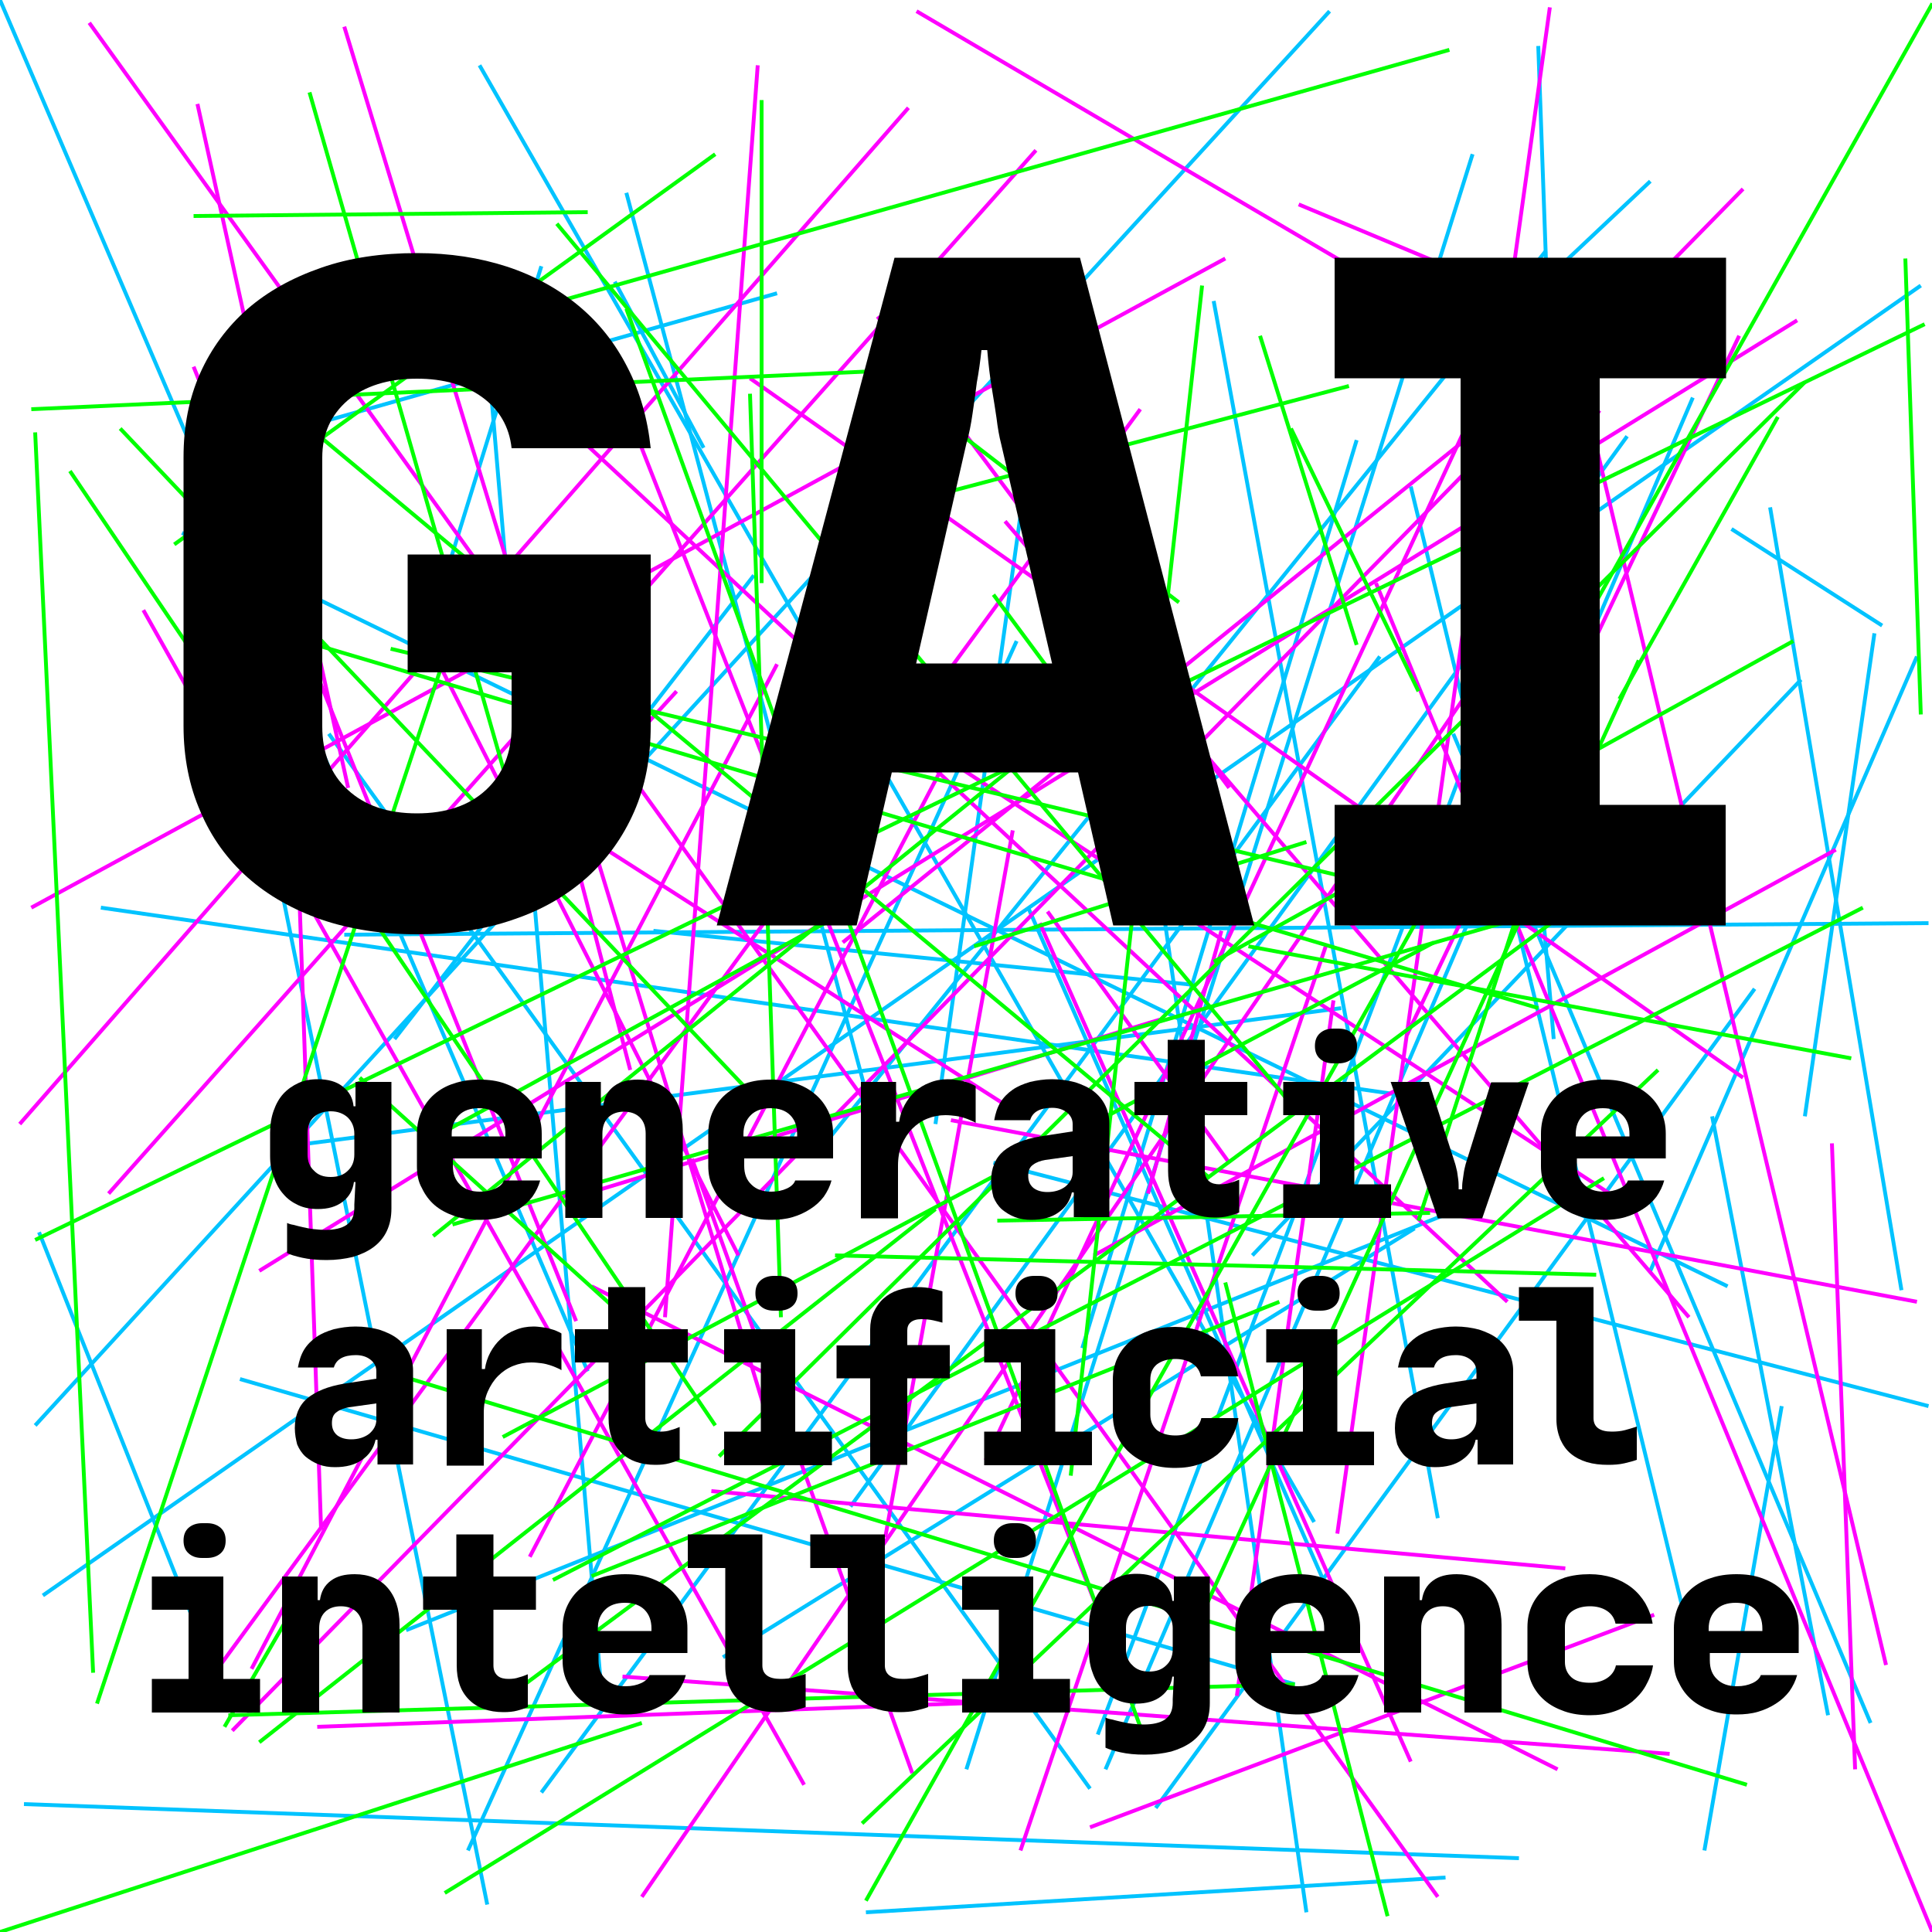 <?xml version="1.0" encoding="utf-8"?>
<!-- Generator: Adobe Illustrator 28.2.0, SVG Export Plug-In . SVG Version: 6.00 Build 0)  -->
<svg version="1.1" xmlns="http://www.w3.org/2000/svg" xmlns:xlink="http://www.w3.org/1999/xlink" x="0px" y="0px"
	 viewBox="0 0 500 500" style="enable-background:new 0 0 500 500;" xml:space="preserve">
<style type="text/css">
	.st0{fill:none;stroke:#00C3FF;}
	.st1{fill:none;stroke:#FF00FF;}
	.st2{fill:none;stroke:#00FF00;}
</style>
<g id="Layer_3">
	<g id="Layer_3_00000117634367898871895750000004551925367093687968_">
		<line class="st0" x1="0" y1="0" x2="152.1" y2="354.9"/>
		<line class="st0" x1="314.1" y1="77.9" x2="372.1" y2="392.9"/>
		<line class="st0" x1="105.1" y1="421.9" x2="375.1" y2="313.9"/>
		<line class="st0" x1="300.1" y1="228.9" x2="338.1" y2="494.9"/>
		<line class="st0" x1="492.1" y1="333.9" x2="458.1" y2="131.3"/>
		<line class="st0" x1="6.2" y1="466.9" x2="393.1" y2="480.9"/>
		<line class="st0" x1="89.1" y1="241.9" x2="499.1" y2="238.9"/>
		<line class="st0" x1="400.1" y1="64.9" x2="211.1" y2="298.9"/>
		<line class="st0" x1="282.1" y1="462.9" x2="85.1" y2="189.9"/>
		<line class="st0" x1="484.1" y1="445.9" x2="376.1" y2="189.9"/>
		<line class="st0" x1="114.1" y1="152.9" x2="140.1" y2="68.9"/>
		<line class="st0" x1="405.1" y1="206.9" x2="398.1" y2="11.9"/>
		<line class="st0" x1="69.1" y1="179.9" x2="77.1" y2="166.9"/>
		<line class="st0" x1="227.1" y1="293.9" x2="162.1" y2="49.9"/>
		<line class="st0" x1="335.1" y1="435.9" x2="62.1" y2="356.9"/>
		<line class="st0" x1="340.1" y1="393.9" x2="124.1" y2="16.9"/>
		<line class="st0" x1="102.1" y1="268.9" x2="195.1" y2="148.9"/>
		<line class="st0" x1="448.1" y1="136.9" x2="487.1" y2="161.9"/>
		<line class="st0" x1="351.1" y1="113.9" x2="280.1" y2="348.9"/>
		<line class="st0" x1="441.1" y1="478.9" x2="461.1" y2="363.9"/>
		<line class="st0" x1="140.1" y1="463.9" x2="357.1" y2="169.9"/>
		<line class="st0" x1="10.1" y1="318.9" x2="51.1" y2="421.9"/>
		<line class="st0" x1="11.1" y1="412.9" x2="497.1" y2="73.9"/>
		<line class="st0" x1="187.1" y1="428.9" x2="366.1" y2="317.9"/>
		<line class="st0" x1="473.1" y1="443.9" x2="443.1" y2="288.9"/>
		<line class="st0" x1="26.1" y1="234.9" x2="366.1" y2="283.9"/>
		<line class="st0" x1="427.1" y1="328.9" x2="496.1" y2="169.9"/>
		<line class="st0" x1="263.1" y1="165.9" x2="121.1" y2="478.9"/>
		<line class="st0" x1="402.1" y1="268.9" x2="389.1" y2="116.9"/>
		<line class="st0" x1="242.1" y1="290.9" x2="273.1" y2="68.9"/>
		<line class="st0" x1="201.1" y1="75.9" x2="49.1" y2="118.9"/>
		<line class="st0" x1="220.1" y1="389.9" x2="421.1" y2="112.9"/>
		<line class="st0" x1="266.1" y1="234.9" x2="345.1" y2="414.9"/>
		<line class="st0" x1="324.1" y1="324.9" x2="466.1" y2="175.9"/>
		<line class="st0" x1="344.1" y1="2.9" x2="9.1" y2="368.9"/>
		<line class="st0" x1="156.1" y1="442.9" x2="126.1" y2="89.9"/>
		<line class="st0" x1="284.1" y1="448.9" x2="389.1" y2="170.9"/>
		<line class="st0" x1="224.1" y1="494.9" x2="374.1" y2="485.9"/>
		<line class="st0" x1="126.1" y1="492.9" x2="66.1" y2="196.9"/>
		<line class="st0" x1="80.1" y1="295.9" x2="347.1" y2="260.9"/>
		<line class="st0" x1="169.1" y1="240.9" x2="309.1" y2="254.9"/>
		<line class="st0" x1="454.1" y1="255.9" x2="299.1" y2="467.9"/>
		<line class="st0" x1="381.1" y1="39.9" x2="250.1" y2="457.9"/>
		<line class="st0" x1="286.1" y1="457.9" x2="438.1" y2="102.9"/>
		<line class="st0" x1="427.1" y1="46.9" x2="392.1" y2="79.9"/>
		<line class="st0" x1="499.1" y1="363.9" x2="257.1" y2="300.9"/>
		<line class="st0" x1="47.1" y1="137.9" x2="447.1" y2="332.9"/>
		<line class="st0" x1="365.1" y1="125.9" x2="436.1" y2="418.9"/>
		<line class="st0" x1="159.1" y1="72.9" x2="182.1" y2="115.9"/>
		<line class="st0" x1="467.1" y1="288.9" x2="485.1" y2="163.9"/>
		<line class="st1" x1="163.1" y1="276.9" x2="136.1" y2="172.9"/>
		<line class="st1" x1="172.1" y1="340.9" x2="196.1" y2="16.9"/>
		<line class="st1" x1="123.1" y1="235.9" x2="175.1" y2="178.9"/>
		<line class="st1" x1="480.1" y1="457.9" x2="474.1" y2="295.9"/>
		<line class="st1" x1="155.1" y1="307.9" x2="300.1" y2="263.9"/>
		<line class="st1" x1="451.1" y1="278.9" x2="194.1" y2="97.9"/>
		<line class="st1" x1="237.2" y1="2.9" x2="414.1" y2="106.9"/>
		<line class="st1" x1="390.1" y1="336.9" x2="130.1" y2="94.9"/>
		<line class="st1" x1="336.1" y1="52.9" x2="403.1" y2="80.9"/>
		<line class="st1" x1="137.1" y1="402.9" x2="253.1" y2="180.9"/>
		<line class="st1" x1="500.1" y1="500" x2="356.1" y2="150.9"/>
		<line class="st1" x1="166.1" y1="490.9" x2="406.1" y2="140.9"/>
		<line class="st1" x1="201.1" y1="171.9" x2="65.1" y2="431.9"/>
		<line class="st1" x1="191.1" y1="324.9" x2="107.1" y2="158.9"/>
		<line class="st1" x1="212.1" y1="174.9" x2="418.1" y2="309.9"/>
		<line class="st1" x1="67.1" y1="328.9" x2="465.1" y2="82.9"/>
		<line class="st1" x1="235.1" y1="27.9" x2="5.1" y2="290.9"/>
		<line class="st1" x1="179.1" y1="299.9" x2="236.1" y2="458.9"/>
		<line class="st1" x1="184.1" y1="385.9" x2="405.1" y2="405.9"/>
		<line class="st1" x1="282.1" y1="472.9" x2="428.1" y2="417.9"/>
		<line class="st1" x1="161.1" y1="433.9" x2="432.1" y2="453.9"/>
		<line class="st1" x1="364.1" y1="267.9" x2="450.1" y2="86.9"/>
		<line class="st1" x1="260.1" y1="285.9" x2="135.1" y2="205.9"/>
		<line class="st1" x1="410.1" y1="102.9" x2="488.1" y2="430.9"/>
		<line class="st1" x1="37.1" y1="157.9" x2="208.1" y2="461.9"/>
		<line class="st1" x1="8.1" y1="234.9" x2="317.1" y2="66.9"/>
		<line class="st1" x1="89.1" y1="6.9" x2="200.1" y2="371.9"/>
		<line class="st1" x1="51.1" y1="26.9" x2="90.1" y2="203.9"/>
		<line class="st1" x1="318.1" y1="300.9" x2="271.1" y2="235.9"/>
		<line class="st1" x1="227.1" y1="81.9" x2="318.1" y2="203.9"/>
		<line class="st1" x1="403.1" y1="457.9" x2="153.1" y2="332.9"/>
		<line class="st1" x1="346.1" y1="396.9" x2="401.1" y2="1.9"/>
		<line class="st1" x1="290.1" y1="431.9" x2="153.1" y2="82.9"/>
		<line class="st1" x1="262.1" y1="214.9" x2="229.1" y2="397.9"/>
		<line class="st1" x1="345.1" y1="258.9" x2="320.1" y2="438.9"/>
		<line class="st1" x1="264.1" y1="478.9" x2="343.1" y2="244.9"/>
		<line class="st1" x1="50.1" y1="94.9" x2="149.1" y2="341.9"/>
		<line class="st1" x1="83.1" y1="395.9" x2="73.1" y2="103.9"/>
		<line class="st1" x1="437.1" y1="340.9" x2="260.1" y2="134.9"/>
		<line class="st1" x1="274.1" y1="439.9" x2="82.1" y2="446.9"/>
		<line class="st1" x1="372.1" y1="490.9" x2="23.1" y2="5.9"/>
		<line class="st1" x1="269.1" y1="238.9" x2="365.1" y2="455.9"/>
		<line class="st1" x1="60.1" y1="447.9" x2="451.1" y2="48.9"/>
		<line class="st1" x1="475.1" y1="219.9" x2="283.1" y2="324.9"/>
		<line class="st1" x1="54.1" y1="434.9" x2="295.1" y2="105.9"/>
		<line class="st1" x1="268.1" y1="38.9" x2="28.1" y2="308.9"/>
		<line class="st1" x1="379.1" y1="113.9" x2="218.1" y2="243.9"/>
		<line class="st1" x1="316.1" y1="240.9" x2="297.1" y2="308.9"/>
		<line class="st1" x1="246.1" y1="289.9" x2="496.1" y2="336.9"/>
		<line class="st1" x1="387.1" y1="93.9" x2="255.1" y2="377.9"/>
		<line class="st2" x1="467.1" y1="98.9" x2="186.1" y2="376.9"/>
		<line class="st2" x1="257.1" y1="153.9" x2="300.1" y2="211.9"/>
		<line class="st2" x1="252.1" y1="244.9" x2="338.1" y2="217.9"/>
		<line class="st2" x1="101.1" y1="167.9" x2="377.1" y2="233.9"/>
		<line class="st2" x1="335.1" y1="286.9" x2="144.1" y2="57.9"/>
		<line class="st2" x1="500.1" y1="0.9" x2="224.1" y2="491.9"/>
		<line class="st2" x1="460.1" y1="107.9" x2="419.1" y2="180.9"/>
		<line class="st2" x1="314.1" y1="248.9" x2="464.1" y2="165.9"/>
		<line class="st2" x1="452.1" y1="461.9" x2="103.1" y2="355.9"/>
		<line class="st2" x1="117.1" y1="316.9" x2="427.1" y2="227.9"/>
		<line class="st2" x1="335.1" y1="435.9" x2="59.1" y2="443.9"/>
		<line class="st2" x1="197.1" y1="150.9" x2="197.1" y2="25.9"/>
		<line class="st2" x1="429.1" y1="276.9" x2="223.1" y2="471.9"/>
		<line class="st2" x1="131.1" y1="201.9" x2="80.1" y2="23.9"/>
		<line class="st2" x1="498.1" y1="83.9" x2="9.1" y2="320.9"/>
		<line class="st2" x1="300.1" y1="167.9" x2="112.1" y2="319.9"/>
		<line class="st2" x1="133.1" y1="437.9" x2="435.1" y2="213.9"/>
		<line class="st2" x1="75.1" y1="164.9" x2="398.1" y2="260.9"/>
		<line class="st2" x1="143.1" y1="408.9" x2="482.1" y2="234.9"/>
		<line class="st2" x1="479.1" y1="273.9" x2="323.1" y2="244.9"/>
		<line class="st2" x1="153.1" y1="407.9" x2="331.1" y2="336.9"/>
		<line class="st2" x1="130.1" y1="371.9" x2="371.1" y2="243.9"/>
		<line class="st2" x1="305.1" y1="430.9" x2="424.1" y2="170.9"/>
		<line class="st2" x1="295.1" y1="446.9" x2="162.1" y2="79.9"/>
		<line class="st2" x1="497.1" y1="184.9" x2="493.1" y2="66.9"/>
		<line class="st2" x1="67.1" y1="450.9" x2="242.1" y2="312.9"/>
		<line class="st2" x1="93.1" y1="278.9" x2="166.1" y2="344.9"/>
		<line class="st2" x1="8.1" y1="105.9" x2="252.1" y2="94.9"/>
		<line class="st2" x1="311.1" y1="73.9" x2="277.1" y2="381.9"/>
		<line class="st2" x1="45.1" y1="140.9" x2="185.1" y2="39.9"/>
		<line class="st2" x1="0" y1="500" x2="166.1" y2="445.9"/>
		<line class="st2" x1="9.1" y1="111.9" x2="24.1" y2="432.9"/>
		<line class="st2" x1="25.1" y1="440.9" x2="116.1" y2="166.9"/>
		<line class="st2" x1="415.1" y1="304.9" x2="115.1" y2="489.9"/>
		<line class="st2" x1="397.1" y1="222.9" x2="367.1" y2="315.9"/>
		<line class="st2" x1="370.1" y1="313.9" x2="258.1" y2="315.9"/>
		<line class="st2" x1="326.1" y1="86.9" x2="351.1" y2="166.9"/>
		<line class="st2" x1="231.1" y1="98.9" x2="305.1" y2="155.9"/>
		<line class="st2" x1="375.1" y1="12.9" x2="120.1" y2="84.9"/>
		<line class="st2" x1="243.1" y1="127.9" x2="349.1" y2="99.9"/>
		<line class="st2" x1="152.1" y1="54.9" x2="50.1" y2="55.9"/>
		<line class="st2" x1="413.1" y1="329.9" x2="216.1" y2="324.9"/>
		<line class="st2" x1="31.1" y1="110.9" x2="197.1" y2="285.9"/>
		<line class="st2" x1="313.1" y1="304.9" x2="67.1" y2="99.9"/>
		<line class="st2" x1="185.1" y1="368.9" x2="18.1" y2="121.9"/>
		<line class="st2" x1="317.1" y1="331.9" x2="359.1" y2="495.9"/>
		<line class="st2" x1="367.1" y1="178.9" x2="334.1" y2="110.9"/>
		<line class="st2" x1="58.1" y1="446.9" x2="80.1" y2="408.9"/>
		<line class="st2" x1="217.1" y1="236.9" x2="113.1" y2="293.9"/>
		<line class="st2" x1="194.1" y1="101.9" x2="202.1" y2="340.9"/>
	</g>
</g>
<g id="Layer_2">
	<g>
		<path d="M69.9,299.2v-6.1c0-2,0.3-3.9,0.9-5.6c0.6-1.7,1.4-3.2,2.5-4.4c1.1-1.2,2.4-2.1,3.9-2.8c1.5-0.7,3.2-1,5-1
			c2.7,0,4.9,0.6,6.5,1.9c1.7,1.3,2.6,3,2.8,5.1H92V280h9.3v32.7c0,2.3-0.4,4.2-1.2,5.9c-0.8,1.7-2,3.1-3.5,4.2
			c-1.5,1.1-3.3,1.9-5.3,2.5c-2.1,0.5-4.3,0.8-6.8,0.8c-2.4,0-4.5-0.2-6.3-0.6c-1.8-0.4-3.1-0.8-3.9-1.2v-7.8c0.4,0.2,1,0.4,1.7,0.5
			c0.7,0.2,1.5,0.4,2.4,0.6c0.9,0.2,1.8,0.4,2.8,0.5c1,0.1,2,0.2,2.9,0.2c2.4,0,4.3-0.4,5.6-1.3c1.3-0.9,2-2.3,2-4.4v-0.9l0.3-5.8
			h-0.4c-0.3,2.1-1.2,3.8-2.9,5.1c-1.7,1.3-3.8,1.9-6.5,1.9c-1.8,0-3.5-0.3-5-1c-1.5-0.7-2.8-1.6-3.8-2.8c-1.1-1.2-1.9-2.6-2.5-4.4
			C70.2,303.1,69.9,301.2,69.9,299.2z M85.6,304.6c1.8,0,3.3-0.5,4.4-1.6c1.1-1,1.7-2.4,1.7-4.2v-5.4c0-1.7-0.6-3.1-1.7-4.2
			c-1.1-1-2.6-1.6-4.4-1.6c-1.8,0-3.3,0.5-4.4,1.5c-1.1,1-1.6,2.4-1.6,4.2v5.4c0,1.8,0.5,3.2,1.6,4.2
			C82.3,304.1,83.7,304.6,85.6,304.6z"/>
		<path d="M107.9,301.8v-8.4c0-2.1,0.4-4.1,1.2-5.8c0.8-1.7,1.9-3.2,3.3-4.4c1.4-1.2,3.1-2.2,5.1-2.8c2-0.7,4.2-1,6.6-1
			c2.4,0,4.6,0.3,6.5,1c2,0.7,3.6,1.6,5.1,2.9c1.4,1.2,2.5,2.7,3.3,4.4c0.8,1.7,1.2,3.6,1.2,5.7v6.4h-23v1.9c0,2.1,0.6,3.7,1.9,4.9
			c1.2,1.2,2.9,1.8,5.1,1.8c1.6,0,2.9-0.3,4-0.8c1.1-0.5,1.9-1.2,2.2-2.1h9.4c-0.4,1.5-1.1,2.9-2,4.2c-1,1.3-2.1,2.3-3.5,3.2
			c-1.4,0.9-2.9,1.6-4.6,2.1c-1.7,0.5-3.6,0.7-5.5,0.7c-2.4,0-4.6-0.3-6.6-1c-2-0.7-3.7-1.6-5.1-2.8c-1.4-1.2-2.5-2.7-3.3-4.4
			C108.2,305.8,107.9,303.8,107.9,301.8z M117,294.1h13.8v-0.6c0-2.1-0.6-3.7-1.8-4.9c-1.2-1.2-2.9-1.8-5.1-1.8
			c-2.2,0-3.9,0.6-5.1,1.8c-1.2,1.2-1.9,2.8-1.9,4.9V294.1z"/>
		<path d="M146.4,280h9.1v6.1h0.6c0.3-2.2,1.2-3.8,2.8-5c1.6-1.2,3.6-1.7,6.2-1.7c3.6,0,6.5,1.2,8.5,3.5c2,2.3,3.1,5.5,3.1,9.6v22.7
			h-9.6v-21.8c0-1.8-0.5-3.2-1.5-4.2c-1-1-2.4-1.5-4.1-1.5c-1.7,0-3.1,0.5-4.1,1.5c-1,1-1.5,2.4-1.5,4.2v21.8h-9.6V280z"/>
		<path d="M183.3,301.8v-8.4c0-2.1,0.4-4.1,1.2-5.8c0.8-1.7,1.9-3.2,3.3-4.4c1.4-1.2,3.1-2.2,5.1-2.8c2-0.7,4.2-1,6.6-1
			c2.4,0,4.6,0.3,6.5,1c2,0.7,3.6,1.6,5.1,2.9c1.4,1.2,2.5,2.7,3.3,4.4c0.8,1.7,1.2,3.6,1.2,5.7v6.4h-23v1.9c0,2.1,0.6,3.7,1.9,4.9
			c1.2,1.2,2.9,1.8,5.1,1.8c1.6,0,2.9-0.3,4-0.8c1.1-0.5,1.9-1.2,2.2-2.1h9.4c-0.4,1.5-1.1,2.9-2,4.2c-1,1.3-2.1,2.3-3.5,3.2
			c-1.4,0.9-2.9,1.6-4.6,2.1c-1.7,0.5-3.6,0.7-5.5,0.7c-2.4,0-4.6-0.3-6.6-1c-2-0.7-3.7-1.6-5.1-2.8c-1.4-1.2-2.5-2.7-3.3-4.4
			C183.7,305.8,183.3,303.8,183.3,301.8z M192.5,294.1h13.8v-0.6c0-2.1-0.6-3.7-1.8-4.9c-1.2-1.2-2.9-1.8-5.1-1.8
			c-2.2,0-3.9,0.6-5.1,1.8c-1.2,1.2-1.9,2.8-1.9,4.9V294.1z"/>
		<path d="M222.8,315.2V280h9.1v10.3h0.8c0.2-1.5,0.7-3,1.4-4.3c0.7-1.3,1.6-2.5,2.7-3.5c1.1-1,2.4-1.8,3.8-2.3
			c1.4-0.6,3-0.9,4.7-0.9c0.8,0,1.5,0.1,2.3,0.2c0.7,0.1,1.4,0.2,2,0.4c0.6,0.2,1.1,0.3,1.5,0.5c0.4,0.2,0.7,0.3,0.9,0.4l0.5,0.3
			v9.5l-0.5-0.3c-0.2-0.1-0.5-0.2-0.9-0.4c-0.4-0.2-1-0.4-1.6-0.6c-0.6-0.2-1.4-0.4-2.2-0.5c-0.8-0.1-1.7-0.2-2.6-0.2
			c-1.7,0-3.2,0.3-4.7,0.9c-1.5,0.6-2.8,1.5-3.9,2.6c-1.1,1.1-2,2.5-2.7,4.1c-0.7,1.6-1,3.5-1,5.5v13.6H222.8z"/>
		<path d="M256.5,305.6c0-3.3,1.1-5.9,3.2-7.7c2.2-1.8,5.3-3.1,9.5-3.8l8.4-1.3v-1.9c0-1.2-0.5-2.2-1.5-3c-1-0.8-2.3-1.2-3.8-1.2
			c-3.2,0-5.1,1.1-5.7,3.2h-9.3c0.3-1.7,0.8-3.3,1.6-4.6c0.8-1.3,1.9-2.4,3.2-3.3c1.3-0.9,2.8-1.5,4.5-2c1.7-0.4,3.6-0.7,5.6-0.7
			c2.2,0,4.2,0.3,6.1,0.8c1.8,0.6,3.4,1.3,4.7,2.3c1.3,1,2.3,2.2,3,3.6c0.7,1.4,1.1,3,1.1,4.7v24.3h-9.2v-6.4h-0.5
			c-0.5,2.2-1.6,3.9-3.5,5.2c-1.8,1.3-4.2,1.9-7,1.9c-1.5,0-2.9-0.2-4.2-0.7c-1.3-0.5-2.4-1.2-3.4-2c-1-0.9-1.7-2-2.2-3.2
			C256.8,308.6,256.5,307.2,256.5,305.6z M266.1,304.3c0,1.3,0.4,2.3,1.3,3.1c0.9,0.7,2.1,1.1,3.7,1.1c1.8,0,3.4-0.5,4.6-1.4
			c1.2-1,1.9-2.2,1.9-3.7v-4.2l-7.1,1c-1.2,0.2-2.3,0.6-3.1,1.2C266.5,302,266.1,302.9,266.1,304.3z"/>
		<path d="M302.2,280v-10.9h9.6V280h11v8.6h-11V303c0,1.2,0.4,2.1,1.1,2.7c0.7,0.6,1.7,0.8,2.8,0.8c1,0,1.9-0.1,2.7-0.4
			c0.8-0.2,1.6-0.5,2.3-0.8v8.5c-0.7,0.3-1.6,0.6-2.7,0.9c-1.1,0.3-2.3,0.4-3.6,0.4c-3.8,0-6.8-1.1-8.9-3.2
			c-2.2-2.2-3.2-5.1-3.2-8.9v-14.4h-8.7V280H302.2z"/>
		<path d="M350.5,280v26.5h9.5v8.7h-27.9v-8.7h9.5v-17.9h-9.5V280H350.5z M345.1,266.2h1.3c1.5,0,2.6,0.4,3.5,1.2
			c0.9,0.8,1.3,1.9,1.3,3.3c0,1.4-0.4,2.5-1.3,3.3c-0.9,0.8-2.1,1.2-3.6,1.2h-1.2c-1.5,0-2.6-0.4-3.5-1.2c-0.9-0.8-1.3-1.9-1.3-3.3
			c0-1.4,0.4-2.5,1.3-3.3C342.5,266.6,343.6,266.2,345.1,266.2z"/>
		<path d="M359.9,280h9.9l6.8,21.2c0.2,0.6,0.3,1.3,0.5,2c0.1,0.6,0.2,1.3,0.3,2.1c0.1,0.8,0.1,1.6,0.1,2.5h0.9c0-0.6,0-1.3,0.1-2
			c0.1-0.6,0.2-1.3,0.3-2.1c0.1-0.8,0.3-1.6,0.5-2.4l6.6-21.2h9.8l-12.1,35.2h-11.5L359.9,280z"/>
		<path d="M398.8,301.8v-8.4c0-2.1,0.4-4.1,1.2-5.8c0.8-1.7,1.9-3.2,3.3-4.4s3.1-2.2,5.1-2.8c2-0.7,4.2-1,6.6-1c2.4,0,4.6,0.3,6.5,1
			c2,0.7,3.6,1.6,5.1,2.9c1.4,1.2,2.5,2.7,3.3,4.4c0.8,1.7,1.2,3.6,1.2,5.7v6.4h-23v1.9c0,2.1,0.6,3.7,1.9,4.9
			c1.2,1.2,2.9,1.8,5.1,1.8c1.6,0,2.9-0.3,4-0.8s1.9-1.2,2.2-2.1h9.4c-0.4,1.5-1.1,2.9-2,4.2c-1,1.3-2.1,2.3-3.5,3.2
			c-1.4,0.9-2.9,1.6-4.6,2.1c-1.7,0.5-3.6,0.7-5.5,0.7c-2.4,0-4.6-0.3-6.6-1c-2-0.7-3.7-1.6-5.1-2.8s-2.5-2.7-3.3-4.4
			C399.2,305.8,398.8,303.8,398.8,301.8z M407.9,294.1h13.8v-0.6c0-2.1-0.6-3.7-1.8-4.9c-1.2-1.2-2.9-1.8-5.1-1.8s-3.9,0.6-5.1,1.8
			c-1.2,1.2-1.9,2.8-1.9,4.9V294.1z"/>
		<path d="M76.3,369.6c0-3.3,1.1-5.9,3.2-7.7c2.2-1.8,5.3-3.1,9.5-3.8l8.4-1.3v-1.9c0-1.2-0.5-2.2-1.5-3c-1-0.8-2.3-1.2-3.8-1.2
			c-3.2,0-5.1,1.1-5.7,3.2h-9.3c0.3-1.7,0.8-3.3,1.6-4.6c0.8-1.3,1.9-2.4,3.2-3.3c1.3-0.9,2.8-1.5,4.5-2c1.7-0.4,3.6-0.7,5.6-0.7
			c2.2,0,4.2,0.3,6.1,0.8c1.8,0.6,3.4,1.3,4.7,2.3c1.3,1,2.3,2.2,3,3.6c0.7,1.4,1.1,3,1.1,4.7v24.3h-9.2v-6.4h-0.5
			c-0.5,2.2-1.6,3.9-3.5,5.2c-1.8,1.3-4.2,1.9-7,1.9c-1.5,0-2.9-0.2-4.2-0.7c-1.3-0.5-2.4-1.2-3.4-2c-1-0.9-1.7-2-2.2-3.2
			C76.6,372.6,76.3,371.2,76.3,369.6z M85.9,368.3c0,1.3,0.4,2.3,1.3,3.1c0.9,0.7,2.1,1.1,3.7,1.1c1.8,0,3.4-0.5,4.6-1.4
			c1.2-1,1.9-2.2,1.9-3.7v-4.2l-7.1,1c-1.2,0.2-2.3,0.6-3.1,1.2C86.3,366,85.9,366.9,85.9,368.3z"/>
		<path d="M115.6,379.2V344h9.1v10.3h0.8c0.2-1.5,0.7-3,1.4-4.3c0.7-1.3,1.6-2.5,2.7-3.5c1.1-1,2.4-1.8,3.8-2.3
			c1.4-0.6,3-0.9,4.7-0.9c0.8,0,1.5,0.1,2.3,0.2c0.7,0.1,1.4,0.2,2,0.4c0.6,0.2,1.1,0.3,1.5,0.5c0.4,0.2,0.7,0.3,0.9,0.4l0.5,0.3
			v9.5l-0.5-0.3c-0.2-0.1-0.5-0.2-0.9-0.4c-0.4-0.2-1-0.4-1.6-0.6c-0.6-0.2-1.4-0.4-2.2-0.5c-0.8-0.1-1.7-0.2-2.6-0.2
			c-1.7,0-3.2,0.3-4.7,0.9c-1.5,0.6-2.8,1.5-3.9,2.6c-1.1,1.1-2,2.5-2.7,4.1c-0.7,1.6-1,3.5-1,5.5v13.6H115.6z"/>
		<path d="M157.4,344v-10.9h9.6V344h11v8.6h-11V367c0,1.2,0.4,2.1,1.1,2.7c0.7,0.6,1.7,0.8,2.8,0.8c1,0,1.9-0.1,2.7-0.4
			c0.8-0.2,1.6-0.5,2.3-0.8v8.5c-0.7,0.3-1.6,0.6-2.7,0.9c-1.1,0.3-2.3,0.4-3.6,0.4c-3.8,0-6.8-1.1-8.9-3.2
			c-2.2-2.2-3.2-5.1-3.2-8.9v-14.4h-8.7V344H157.4z"/>
		<path d="M205.8,344v26.5h9.5v8.7h-27.9v-8.7h9.5v-17.9h-9.5V344H205.8z M200.3,330.2h1.3c1.4,0,2.6,0.4,3.5,1.2
			c0.9,0.8,1.3,1.9,1.3,3.3c0,1.4-0.4,2.5-1.3,3.3c-0.9,0.8-2.1,1.2-3.6,1.2h-1.2c-1.5,0-2.6-0.4-3.5-1.2c-0.9-0.8-1.3-1.9-1.3-3.3
			c0-1.4,0.4-2.5,1.3-3.3C197.7,330.6,198.9,330.2,200.3,330.2z"/>
		<path d="M216.5,356.8v-8.6h8.7V344c0-1.6,0.3-3.1,0.9-4.4c0.6-1.3,1.4-2.5,2.5-3.5c1.1-1,2.3-1.7,3.8-2.2c1.5-0.5,3.2-0.8,5-0.8
			c1.3,0,2.6,0.1,3.8,0.4c1.2,0.3,2.1,0.5,2.7,0.7v8.1c-0.7-0.2-1.5-0.4-2.4-0.6c-0.9-0.2-1.9-0.3-3.1-0.3c-1.2,0-2.1,0.3-2.7,0.8
			c-0.6,0.5-0.9,1.2-0.9,2.1v3.8h11v8.6h-11v22.4h-9.6v-22.4H216.5z"/>
		<path d="M273.1,344v26.5h9.5v8.7h-27.9v-8.7h9.5v-17.9h-9.5V344H273.1z M267.6,330.2h1.3c1.5,0,2.6,0.4,3.5,1.2
			c0.9,0.8,1.3,1.9,1.3,3.3c0,1.4-0.4,2.5-1.3,3.3c-0.9,0.8-2.1,1.2-3.6,1.2h-1.2c-1.5,0-2.6-0.4-3.5-1.2c-0.9-0.8-1.3-1.9-1.3-3.3
			c0-1.4,0.4-2.5,1.3-3.3C265,330.6,266.2,330.2,267.6,330.2z"/>
		<path d="M304.1,343.4c2.1,0,4.1,0.3,6,0.9c1.8,0.6,3.5,1.5,4.9,2.6c1.4,1.1,2.6,2.5,3.5,4c0.9,1.6,1.6,3.4,1.9,5.3h-9.6
			c-0.3-1.4-1-2.5-2.2-3.3c-1.2-0.8-2.7-1.2-4.4-1.2c-2,0-3.6,0.5-4.8,1.4c-1.2,1-1.7,2.3-1.7,4v9c0,1.7,0.6,3,1.7,4
			c1.2,0.9,2.8,1.4,4.8,1.4c1.7,0,3.2-0.4,4.4-1.2c1.2-0.8,2-1.9,2.3-3.3h9.6c-0.3,2-1,3.7-1.9,5.3c-0.9,1.6-2.1,2.9-3.5,4.1
			c-1.4,1.1-3,2-4.9,2.6c-1.8,0.6-3.8,0.9-6,0.9c-2.4,0-4.6-0.3-6.6-1c-2-0.6-3.7-1.6-5.1-2.8c-1.4-1.2-2.5-2.6-3.3-4.3
			c-0.8-1.7-1.2-3.6-1.2-5.7v-9c0-2.1,0.4-4,1.2-5.7c0.8-1.7,1.9-3.1,3.3-4.3c1.4-1.2,3.1-2.1,5.1-2.8
			C299.5,343.7,301.7,343.4,304.1,343.4z"/>
		<path d="M346.1,344v26.5h9.5v8.7h-27.9v-8.7h9.5v-17.9h-9.5V344H346.1z M340.6,330.2h1.3c1.4,0,2.6,0.4,3.5,1.2
			c0.9,0.8,1.3,1.9,1.3,3.3c0,1.4-0.4,2.5-1.3,3.3c-0.9,0.8-2.1,1.2-3.6,1.2h-1.2c-1.5,0-2.6-0.4-3.5-1.2c-0.9-0.8-1.3-1.9-1.3-3.3
			c0-1.4,0.4-2.5,1.3-3.3C338,330.6,339.2,330.2,340.6,330.2z"/>
		<path d="M361,369.6c0-3.3,1.1-5.9,3.2-7.7c2.2-1.8,5.3-3.1,9.5-3.8l8.4-1.3v-1.9c0-1.2-0.5-2.2-1.5-3c-1-0.8-2.3-1.2-3.8-1.2
			c-3.2,0-5.1,1.1-5.7,3.2h-9.3c0.3-1.7,0.8-3.3,1.6-4.6c0.8-1.3,1.9-2.4,3.2-3.3c1.3-0.9,2.8-1.5,4.5-2c1.7-0.4,3.6-0.7,5.6-0.7
			c2.2,0,4.2,0.3,6.1,0.8c1.8,0.6,3.4,1.3,4.7,2.3c1.3,1,2.3,2.2,3,3.6c0.7,1.4,1.1,3,1.1,4.7v24.3h-9.2v-6.4h-0.5
			c-0.5,2.2-1.6,3.9-3.5,5.2c-1.8,1.3-4.2,1.9-7,1.9c-1.5,0-2.9-0.2-4.2-0.7s-2.4-1.2-3.4-2c-1-0.9-1.7-2-2.2-3.2
			C361.3,372.6,361,371.2,361,369.6z M370.6,368.3c0,1.3,0.4,2.3,1.3,3.1c0.9,0.7,2.1,1.1,3.7,1.1c1.8,0,3.4-0.5,4.6-1.4
			s1.9-2.2,1.9-3.7v-4.2l-7.1,1c-1.2,0.2-2.3,0.6-3.1,1.2C371,366,370.6,366.9,370.6,368.3z"/>
		<path d="M393.1,333.1h19.3V367c0,2.3,1.6,3.5,4.7,3.5c1.2,0,2.4-0.1,3.5-0.4c1.1-0.3,2.1-0.6,3-0.9v8.6c-0.8,0.3-1.9,0.6-3.2,0.9
			c-1.3,0.3-2.7,0.4-4.2,0.4c-2,0-3.8-0.2-5.5-0.7c-1.6-0.5-3-1.2-4.2-2.2c-1.2-1-2-2.2-2.7-3.7c-0.6-1.5-1-3.2-1-5.2v-25.5h-9.7
			V333.1z"/>
		<path d="M57.8,408v26.5h9.5v8.7H39.3v-8.7h9.5v-17.9h-9.5V408H57.8z M52.3,394.2h1.3c1.4,0,2.6,0.4,3.5,1.2
			c0.9,0.8,1.3,1.9,1.3,3.3c0,1.4-0.4,2.5-1.3,3.3c-0.9,0.8-2.1,1.2-3.6,1.2h-1.2c-1.5,0-2.6-0.4-3.5-1.2c-0.9-0.8-1.3-1.9-1.3-3.3
			c0-1.4,0.4-2.5,1.3-3.3C49.7,394.6,50.9,394.2,52.3,394.2z"/>
		<path d="M73.1,408h9.1v6.1h0.6c0.3-2.2,1.2-3.8,2.8-5c1.6-1.2,3.6-1.7,6.2-1.7c3.6,0,6.5,1.2,8.5,3.5c2,2.3,3.1,5.5,3.1,9.6v22.7
			h-9.6v-21.8c0-1.8-0.5-3.2-1.5-4.2c-1-1-2.4-1.5-4.1-1.5c-1.7,0-3.1,0.5-4.1,1.5c-1,1-1.5,2.4-1.5,4.2v21.8h-9.6V408z"/>
		<path d="M118.1,408v-10.9h9.6V408h11v8.6h-11V431c0,1.2,0.4,2.1,1.1,2.7c0.7,0.6,1.7,0.8,2.8,0.8c1,0,1.9-0.1,2.7-0.4
			c0.8-0.2,1.6-0.5,2.3-0.8v8.5c-0.7,0.3-1.6,0.6-2.7,0.9c-1.1,0.3-2.3,0.4-3.6,0.4c-3.8,0-6.8-1.1-8.9-3.2
			c-2.2-2.2-3.2-5.1-3.2-8.9v-14.4h-8.7V408H118.1z"/>
		<path d="M145.6,429.8v-8.4c0-2.1,0.4-4.1,1.2-5.8c0.8-1.7,1.9-3.2,3.3-4.4c1.4-1.2,3.1-2.2,5.1-2.8c2-0.7,4.2-1,6.6-1
			c2.4,0,4.6,0.3,6.5,1c2,0.7,3.6,1.6,5.1,2.9c1.4,1.2,2.5,2.7,3.3,4.4c0.8,1.7,1.2,3.6,1.2,5.7v6.4h-23v1.9c0,2.1,0.6,3.7,1.9,4.9
			c1.2,1.2,2.9,1.8,5.1,1.8c1.6,0,2.9-0.3,4-0.8c1.1-0.5,1.9-1.2,2.2-2.1h9.4c-0.4,1.5-1.1,2.9-2,4.2c-1,1.3-2.1,2.3-3.5,3.2
			c-1.4,0.9-2.9,1.6-4.6,2.1c-1.7,0.5-3.6,0.7-5.5,0.7c-2.4,0-4.6-0.3-6.6-1c-2-0.7-3.7-1.6-5.1-2.8c-1.4-1.2-2.5-2.7-3.3-4.4
			C146,433.8,145.6,431.8,145.6,429.8z M154.8,422.1h13.8v-0.6c0-2.1-0.6-3.7-1.8-4.9c-1.2-1.2-2.9-1.8-5.1-1.8
			c-2.2,0-3.9,0.6-5.1,1.8c-1.2,1.2-1.9,2.8-1.9,4.9V422.1z"/>
		<path d="M178,397.1h19.3V431c0,2.3,1.6,3.5,4.7,3.5c1.2,0,2.4-0.1,3.5-0.4c1.1-0.3,2.1-0.6,3-0.9v8.6c-0.8,0.3-1.9,0.6-3.2,0.9
			c-1.3,0.3-2.7,0.4-4.2,0.4c-2,0-3.8-0.2-5.5-0.7c-1.6-0.5-3-1.2-4.2-2.2c-1.2-1-2-2.2-2.7-3.7c-0.6-1.5-1-3.2-1-5.2v-25.5H178
			V397.1z"/>
		<path d="M209.7,397.1h19.3V431c0,2.3,1.6,3.5,4.7,3.5c1.2,0,2.4-0.1,3.5-0.4c1.1-0.3,2.1-0.6,3-0.9v8.6c-0.8,0.3-1.9,0.6-3.2,0.9
			c-1.3,0.3-2.7,0.4-4.2,0.4c-2,0-3.8-0.2-5.5-0.7c-1.6-0.5-3-1.2-4.2-2.2c-1.2-1-2-2.2-2.7-3.7c-0.6-1.5-1-3.2-1-5.2v-25.5h-9.7
			V397.1z"/>
		<path d="M267.4,408v26.5h9.5v8.7H249v-8.7h9.5v-17.9H249V408H267.4z M262,394.2h1.3c1.4,0,2.6,0.4,3.5,1.2
			c0.9,0.8,1.3,1.9,1.3,3.3c0,1.4-0.4,2.5-1.3,3.3c-0.9,0.8-2.1,1.2-3.6,1.2H262c-1.5,0-2.6-0.4-3.5-1.2c-0.9-0.8-1.3-1.9-1.3-3.3
			c0-1.4,0.4-2.5,1.3-3.3C259.4,394.6,260.6,394.2,262,394.2z"/>
		<path d="M281.8,427.2v-6.1c0-2,0.3-3.9,0.9-5.6c0.6-1.7,1.4-3.2,2.5-4.4c1.1-1.2,2.4-2.1,3.9-2.8c1.5-0.7,3.2-1,5-1
			c2.7,0,4.9,0.6,6.5,1.9c1.7,1.3,2.6,3,2.8,5.1h0.4V408h9.3v32.7c0,2.3-0.4,4.2-1.2,5.9c-0.8,1.7-2,3.1-3.5,4.2
			c-1.5,1.1-3.3,1.9-5.3,2.5c-2.1,0.5-4.3,0.8-6.8,0.8s-4.5-0.2-6.3-0.6c-1.8-0.4-3.1-0.8-3.9-1.2v-7.8c0.4,0.2,1,0.4,1.7,0.5
			c0.7,0.2,1.5,0.4,2.4,0.6c0.9,0.2,1.8,0.4,2.8,0.5c1,0.1,2,0.2,2.9,0.2c2.4,0,4.3-0.4,5.6-1.3c1.3-0.9,2-2.3,2-4.4v-0.9l0.3-5.8
			h-0.4c-0.3,2.1-1.2,3.8-2.9,5.1c-1.7,1.3-3.8,1.9-6.5,1.9c-1.8,0-3.5-0.3-5-1c-1.5-0.7-2.8-1.6-3.8-2.8c-1.1-1.2-1.9-2.6-2.5-4.4
			C282.1,431.1,281.8,429.2,281.8,427.2z M297.4,432.6c1.8,0,3.3-0.5,4.4-1.6c1.1-1,1.7-2.4,1.7-4.2v-5.4c0-1.7-0.6-3.1-1.7-4.2
			c-1.1-1-2.6-1.6-4.4-1.6c-1.8,0-3.3,0.5-4.4,1.5c-1.1,1-1.6,2.4-1.6,4.2v5.4c0,1.8,0.5,3.2,1.6,4.2
			C294.1,432.1,295.6,432.6,297.4,432.6z"/>
		<path d="M319.7,429.8v-8.4c0-2.1,0.4-4.1,1.2-5.8c0.8-1.7,1.9-3.2,3.3-4.4c1.4-1.2,3.1-2.2,5.1-2.8c2-0.7,4.2-1,6.6-1
			c2.4,0,4.6,0.3,6.5,1c2,0.7,3.6,1.6,5.1,2.9c1.4,1.2,2.5,2.7,3.3,4.4c0.8,1.7,1.2,3.6,1.2,5.7v6.4h-23v1.9c0,2.1,0.6,3.7,1.9,4.9
			c1.2,1.2,2.9,1.8,5.1,1.8c1.6,0,2.9-0.3,4-0.8s1.9-1.2,2.2-2.1h9.4c-0.4,1.5-1.1,2.9-2,4.2c-1,1.3-2.1,2.3-3.5,3.2
			c-1.4,0.9-2.9,1.6-4.6,2.1c-1.7,0.5-3.6,0.7-5.5,0.7c-2.4,0-4.6-0.3-6.6-1c-2-0.7-3.7-1.6-5.1-2.8c-1.4-1.2-2.5-2.7-3.3-4.4
			C320.1,433.8,319.7,431.8,319.7,429.8z M328.9,422.1h13.8v-0.6c0-2.1-0.6-3.7-1.8-4.9c-1.2-1.2-2.9-1.8-5.1-1.8
			c-2.2,0-3.9,0.6-5.1,1.8c-1.2,1.2-1.9,2.8-1.9,4.9V422.1z"/>
		<path d="M358.3,408h9.1v6.1h0.6c0.3-2.2,1.2-3.8,2.8-5c1.6-1.2,3.6-1.7,6.2-1.7c3.6,0,6.5,1.2,8.5,3.5c2,2.3,3.1,5.5,3.1,9.6v22.7
			H379v-21.8c0-1.8-0.5-3.2-1.5-4.2c-1-1-2.4-1.5-4.1-1.5c-1.7,0-3.1,0.5-4.1,1.5c-1,1-1.5,2.4-1.5,4.2v21.8h-9.6V408z"/>
		<path d="M411.4,407.4c2.1,0,4.1,0.3,6,0.9c1.8,0.6,3.5,1.5,4.9,2.6s2.6,2.5,3.5,4c0.9,1.6,1.6,3.4,1.9,5.3h-9.6
			c-0.3-1.4-1-2.5-2.2-3.3c-1.2-0.8-2.7-1.2-4.4-1.2c-2,0-3.6,0.5-4.8,1.4s-1.7,2.3-1.7,4v9c0,1.7,0.6,3,1.7,4s2.8,1.4,4.8,1.4
			c1.7,0,3.2-0.4,4.4-1.2c1.2-0.8,2-1.9,2.3-3.3h9.6c-0.3,2-1,3.7-1.9,5.3c-0.9,1.6-2.1,2.9-3.5,4.1c-1.4,1.1-3,2-4.9,2.6
			c-1.8,0.6-3.8,0.9-6,0.9c-2.4,0-4.6-0.3-6.6-1s-3.7-1.6-5.1-2.8c-1.4-1.2-2.5-2.6-3.3-4.3c-0.8-1.7-1.2-3.6-1.2-5.7v-9
			c0-2.1,0.4-4,1.2-5.7c0.8-1.7,1.9-3.1,3.3-4.3c1.4-1.2,3.1-2.1,5.1-2.8C406.8,407.7,409,407.4,411.4,407.4z"/>
		<path d="M433.2,429.8v-8.4c0-2.1,0.4-4.1,1.2-5.8c0.8-1.7,1.9-3.2,3.3-4.4s3.1-2.2,5.1-2.8c2-0.7,4.2-1,6.6-1c2.4,0,4.6,0.3,6.5,1
			c2,0.7,3.6,1.6,5.1,2.9c1.4,1.2,2.5,2.7,3.3,4.4c0.8,1.7,1.2,3.6,1.2,5.7v6.4h-23v1.9c0,2.1,0.6,3.7,1.9,4.9
			c1.2,1.2,2.9,1.8,5.1,1.8c1.6,0,2.9-0.3,4-0.8c1.1-0.5,1.9-1.2,2.2-2.1h9.4c-0.4,1.5-1.1,2.9-2,4.2c-1,1.3-2.1,2.3-3.5,3.2
			c-1.4,0.9-2.9,1.6-4.6,2.1c-1.7,0.5-3.6,0.7-5.5,0.7c-2.4,0-4.6-0.3-6.6-1c-2-0.7-3.7-1.6-5.1-2.8s-2.5-2.7-3.3-4.4
			C433.5,433.8,433.2,431.8,433.2,429.8z M442.3,422.1h13.8v-0.6c0-2.1-0.6-3.7-1.8-4.9c-1.2-1.2-2.9-1.8-5.1-1.8s-3.9,0.6-5.1,1.8
			c-1.2,1.2-1.9,2.8-1.9,4.9V422.1z"/>
	</g>
	<g>
		<path d="M47.5,187.9v-69.6c0-8,1.4-15.2,4.3-21.7s7-12,12.2-16.6c5.3-4.6,11.6-8.1,19.1-10.7c7.4-2.6,15.7-3.8,24.8-3.8
			c8.5,0,16.2,1.2,23.3,3.5c7,2.3,13.2,5.7,18.5,10.1c5.3,4.4,9.5,9.7,12.7,16c3.2,6.2,5.2,13.2,6,20.9h-36
			c-0.6-5.6-3.2-10-7.6-13.2c-4.4-3.2-10-4.8-16.9-4.8c-7.5,0-13.5,1.9-17.9,5.6c-4.4,3.8-6.6,8.7-6.6,14.8v69.6
			c0,6.9,2.2,12.4,6.6,16.4c4.4,4.1,10.4,6.1,17.9,6.1c7.5,0,13.5-2,17.9-6.1c4.4-4.1,6.6-9.6,6.6-16.4V174h-26.9v-30.5h62.9v44.4
			c0,8.2-1.4,15.6-4.3,22.2c-2.9,6.6-7,12.3-12.2,17c-5.3,4.7-11.6,8.4-19.1,10.9c-7.4,2.6-15.7,3.8-24.8,3.8s-17.4-1.3-24.8-3.8
			c-7.4-2.6-13.8-6.2-19.1-10.9c-5.3-4.7-9.4-10.4-12.2-17C49,203.5,47.5,196.1,47.5,187.9z"/>
		<path d="M231.5,66.7h48l45.1,172.8h-36.5l-9.1-39.6h-48.2l-9.1,39.6h-36.2L231.5,66.7z M272.3,171.8l-13.2-56.9
			c-0.5-1.9-0.9-4.2-1.2-6.7c-0.3-2.1-0.7-4.6-1.2-7.6c-0.5-3-0.9-6.3-1.2-10H254c-0.3,2.9-0.7,5.7-1.2,8.4c-0.3,2.6-0.7,5.2-1.1,8
			c-0.4,2.8-0.9,5.4-1.6,7.8l-13,56.9H272.3z"/>
		<path d="M345.4,97.9V66.7h101.3v31.2H414v110.4h32.6v31.2H345.4v-31.2H378V97.9H345.4z"/>
	</g>
</g>
</svg>
